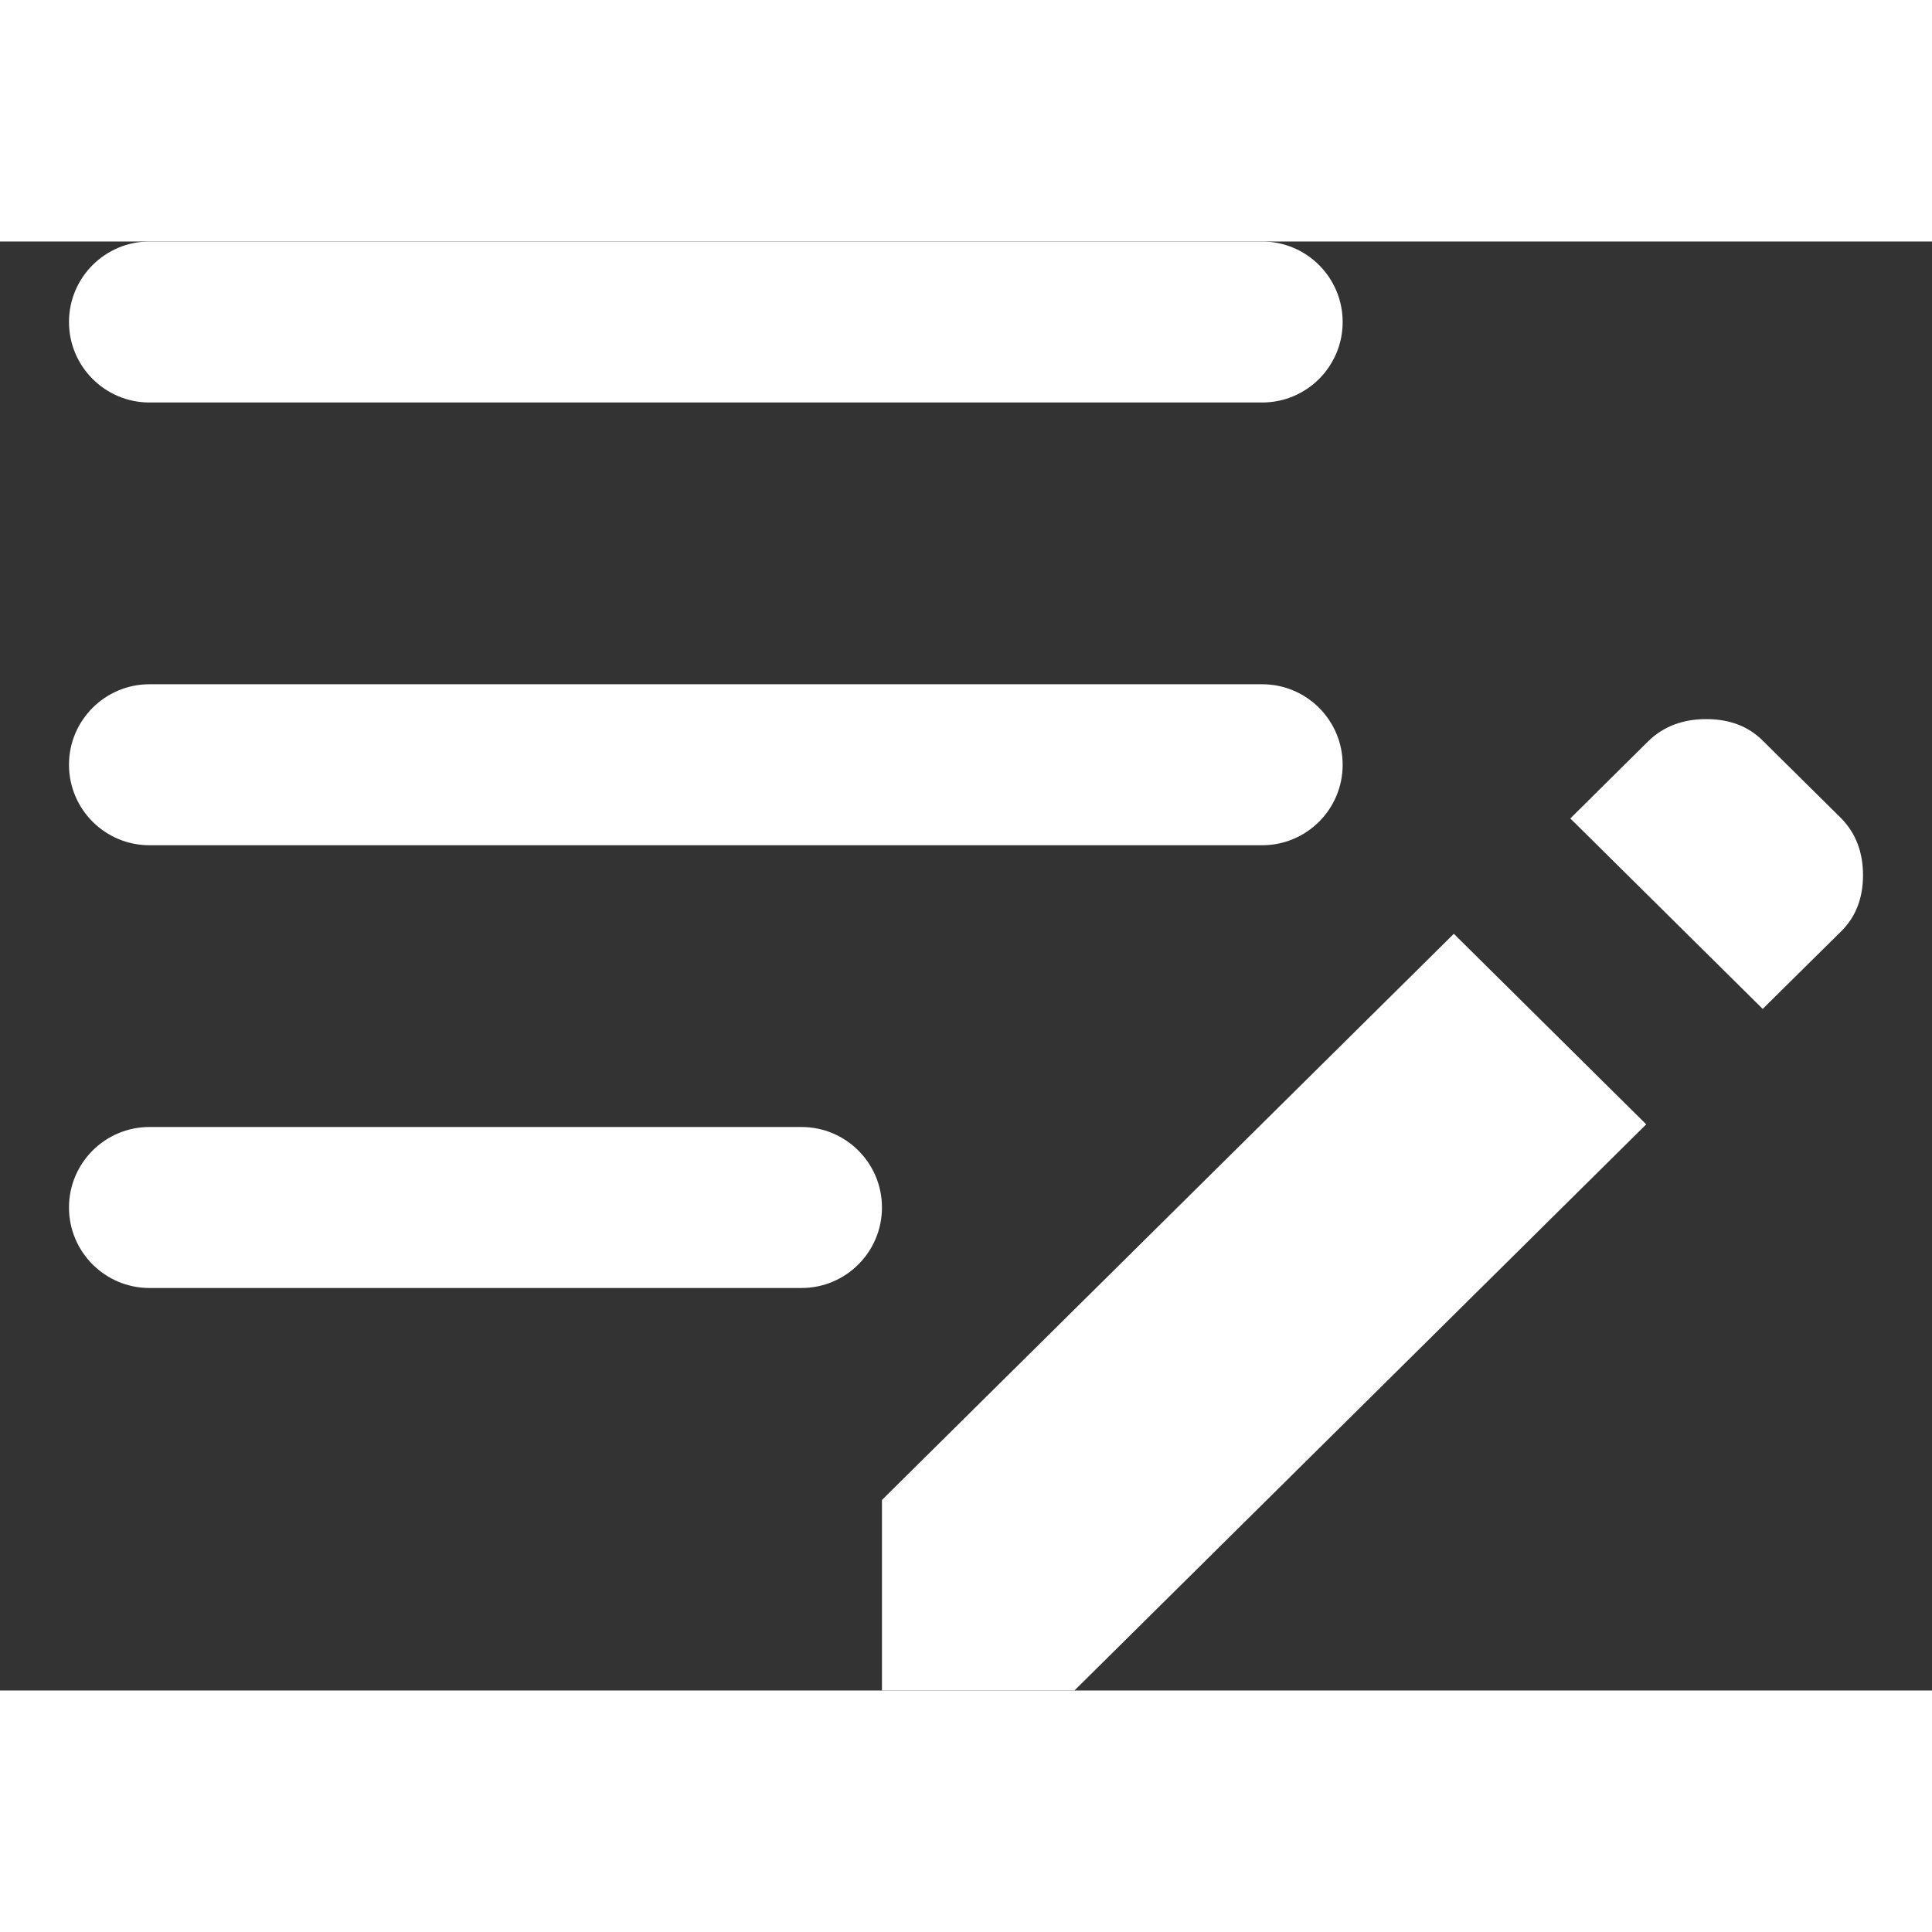 <svg width="18" height="18" viewBox="0 0 24 18" fill="none" xmlns="http://www.w3.org/2000/svg" className="pageIcon ant-menu-item-icon"><rect x="0" y="0" width="24" height="18" fill="#333333" stroke="none"/><path d="M21.897 9.533L19.507 7.167L20.483 6.2C20.67 6.022 20.907 5.933 21.196 5.933C21.484 5.933 21.718 6.022 21.897 6.2L22.874 7.167C23.053 7.351 23.143 7.586 23.143 7.872C23.143 8.157 23.053 8.389 22.874 8.567L21.897 9.533ZM10.956 18V15.633L18.06 8.6L20.45 10.967L13.347 18H10.956ZM1.857 13C1.305 13 0.857 12.552 0.857 12V12C0.857 11.448 1.305 11 1.857 11H9.956C10.509 11 10.956 11.448 10.956 12V12C10.956 12.552 10.509 13 9.956 13H1.857ZM1.857 7.5C1.305 7.5 0.857 7.052 0.857 6.5V6.5C0.857 5.948 1.305 5.5 1.857 5.5H15.679C16.232 5.5 16.679 5.948 16.679 6.5V6.5C16.679 7.052 16.232 7.5 15.679 7.5H1.857ZM1.857 2C1.305 2 0.857 1.552 0.857 1V1C0.857 0.448 1.305 0 1.857 0H15.679C16.232 0 16.679 0.448 16.679 1V1C16.679 1.552 16.232 2 15.679 2H1.857Z" fill="white"></path></svg>